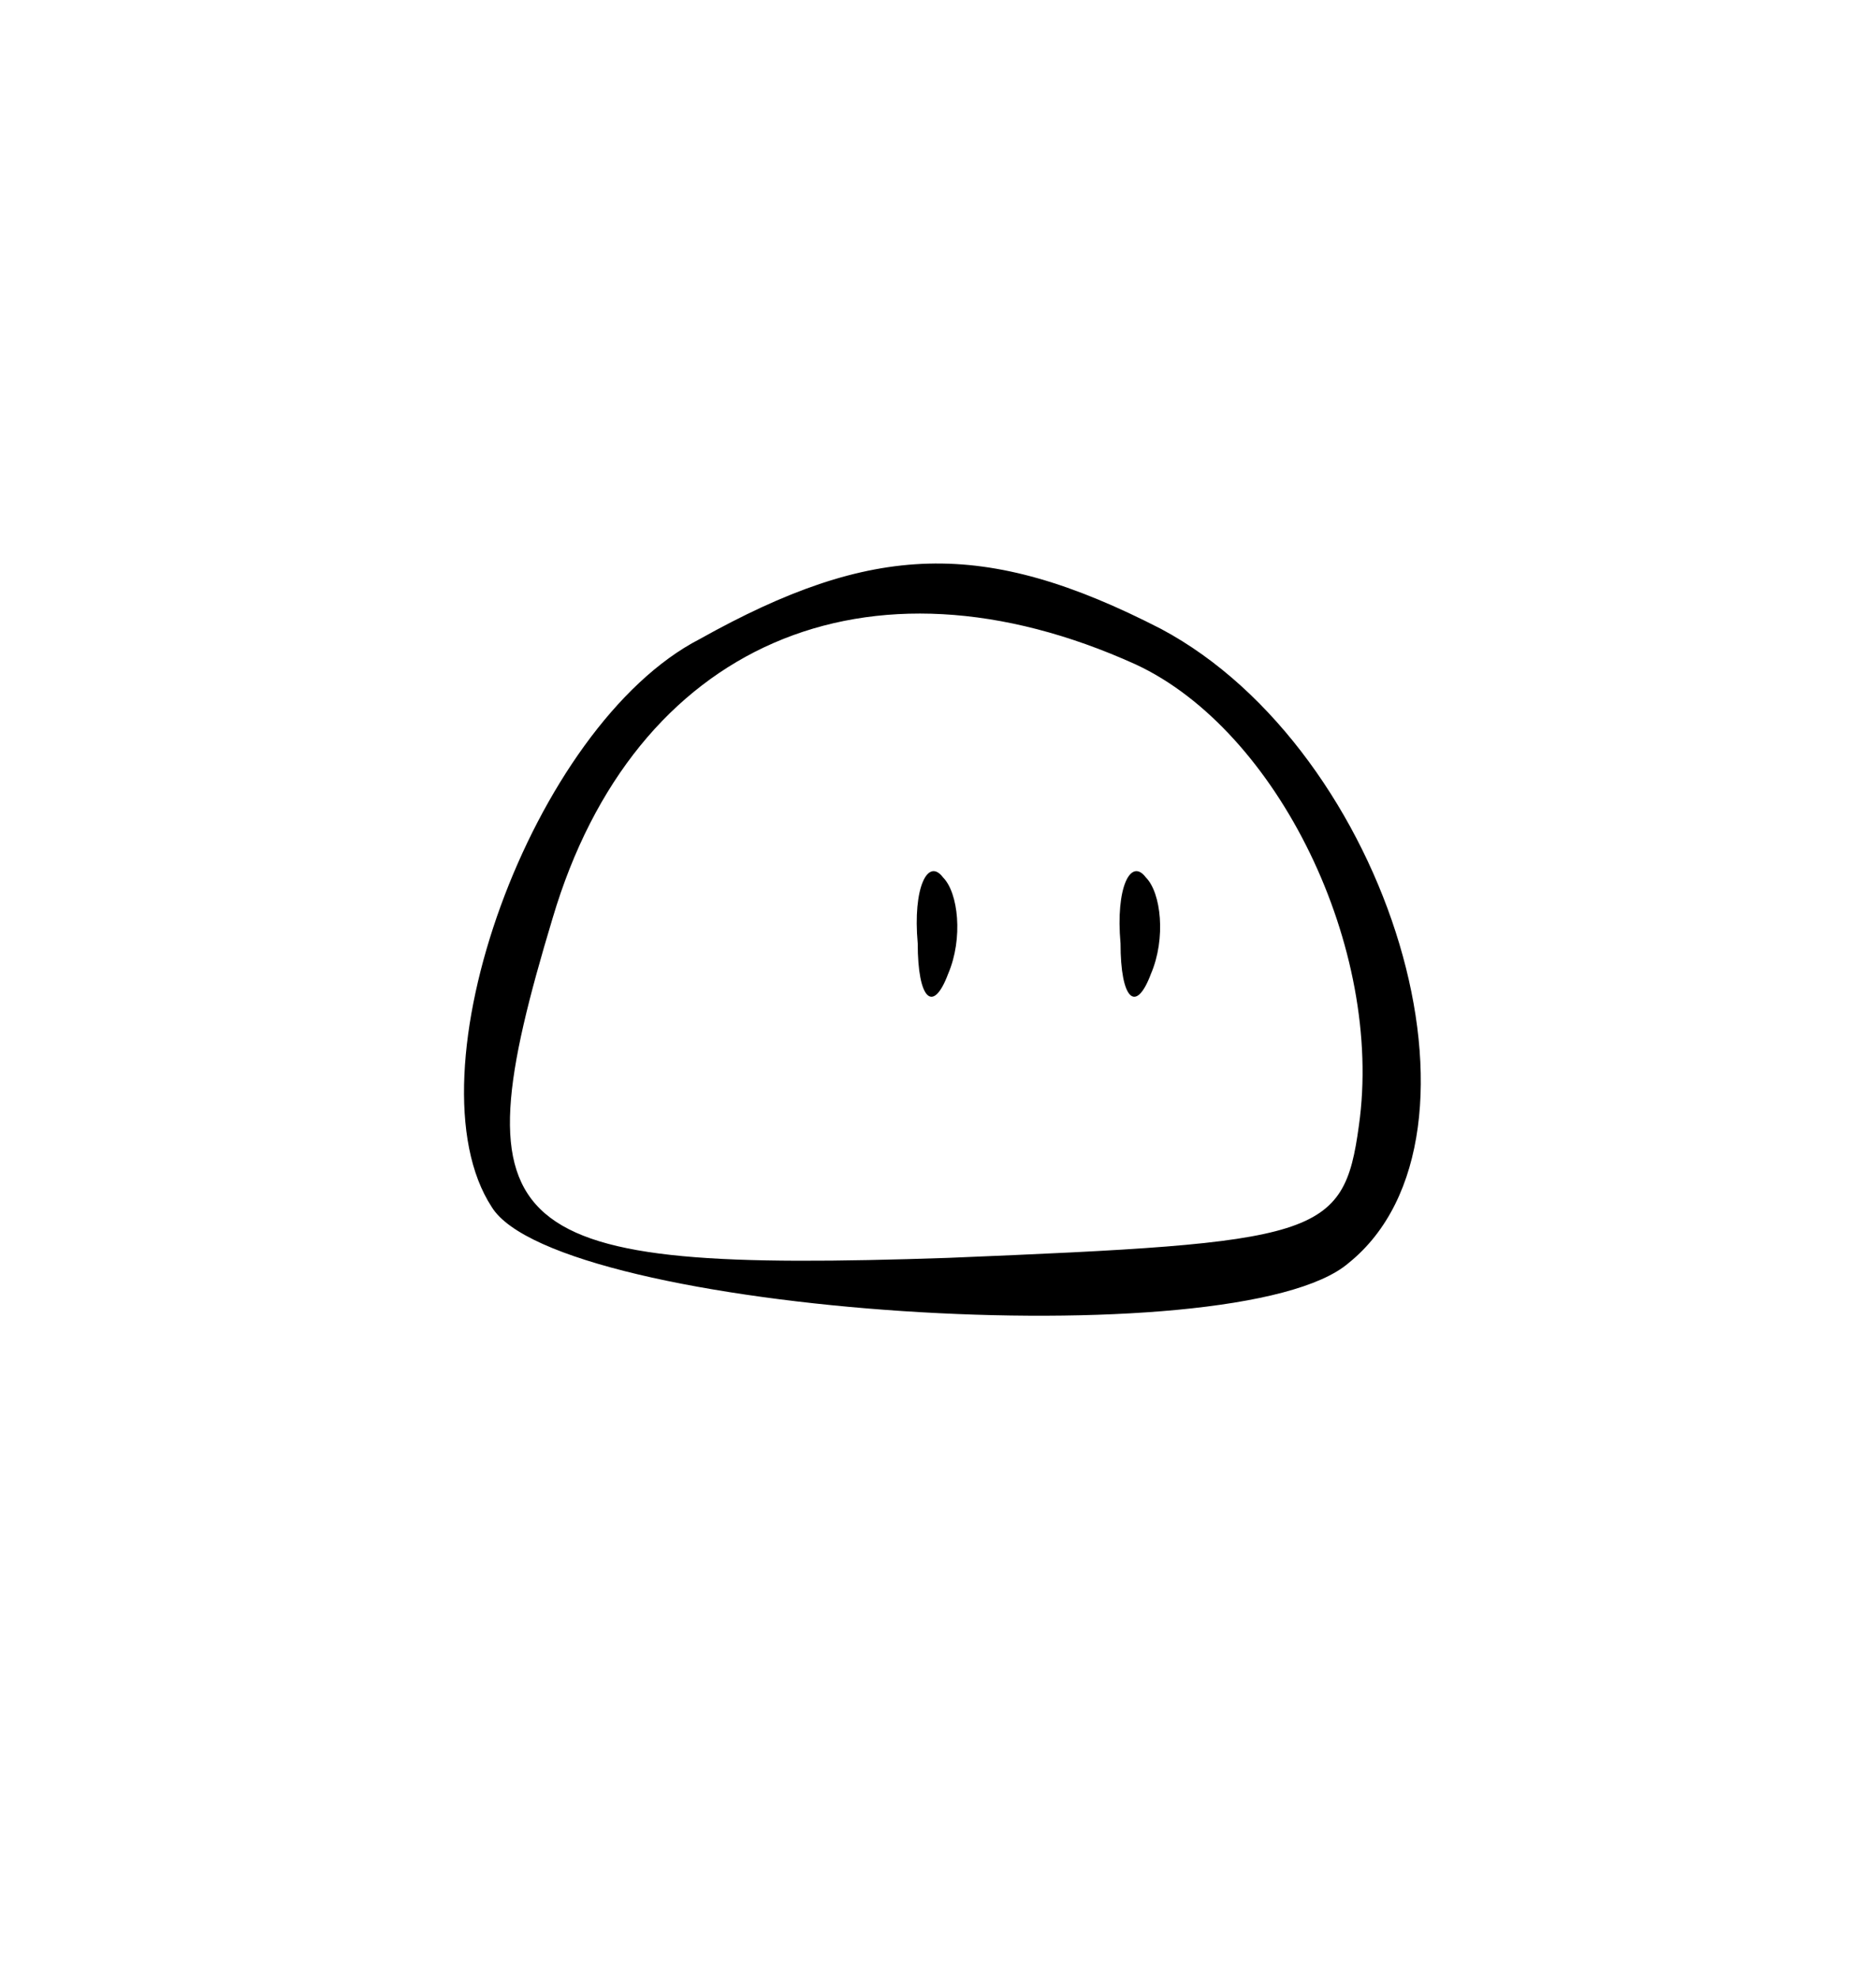 <?xml version="1.0" standalone="no"?>
<!DOCTYPE svg PUBLIC "-//W3C//DTD SVG 20010904//EN"
 "http://www.w3.org/TR/2001/REC-SVG-20010904/DTD/svg10.dtd">
<svg version="1.0" xmlns="http://www.w3.org/2000/svg"
 width="37pt" height="39pt" viewBox="0 0 37 39"
 preserveAspectRatio="xMidYMid meet">

<g transform="translate(0,39) scale(0.1,-0.1)"
fill="#000000" stroke="none">
<path d="M138 264 c-33 -17 -58 -86 -41 -112 13 -21 147 -30 169 -11 31 25 8
101 -37 125 -35 18 -57 17 -91 -2z m86 -5 c28 -13 49 -56 44 -91 -3 -22 -8
-23 -81 -26 -89 -3 -97 4 -78 67 16 54 62 74 115 50z"/>
<path d="M181 204 c0 -11 3 -14 6 -6 3 7 2 16 -1 19 -3 4 -6 -2 -5 -13z"/>
<path d="M221 204 c0 -11 3 -14 6 -6 3 7 2 16 -1 19 -3 4 -6 -2 -5 -13z"/>
</g>
</svg>
